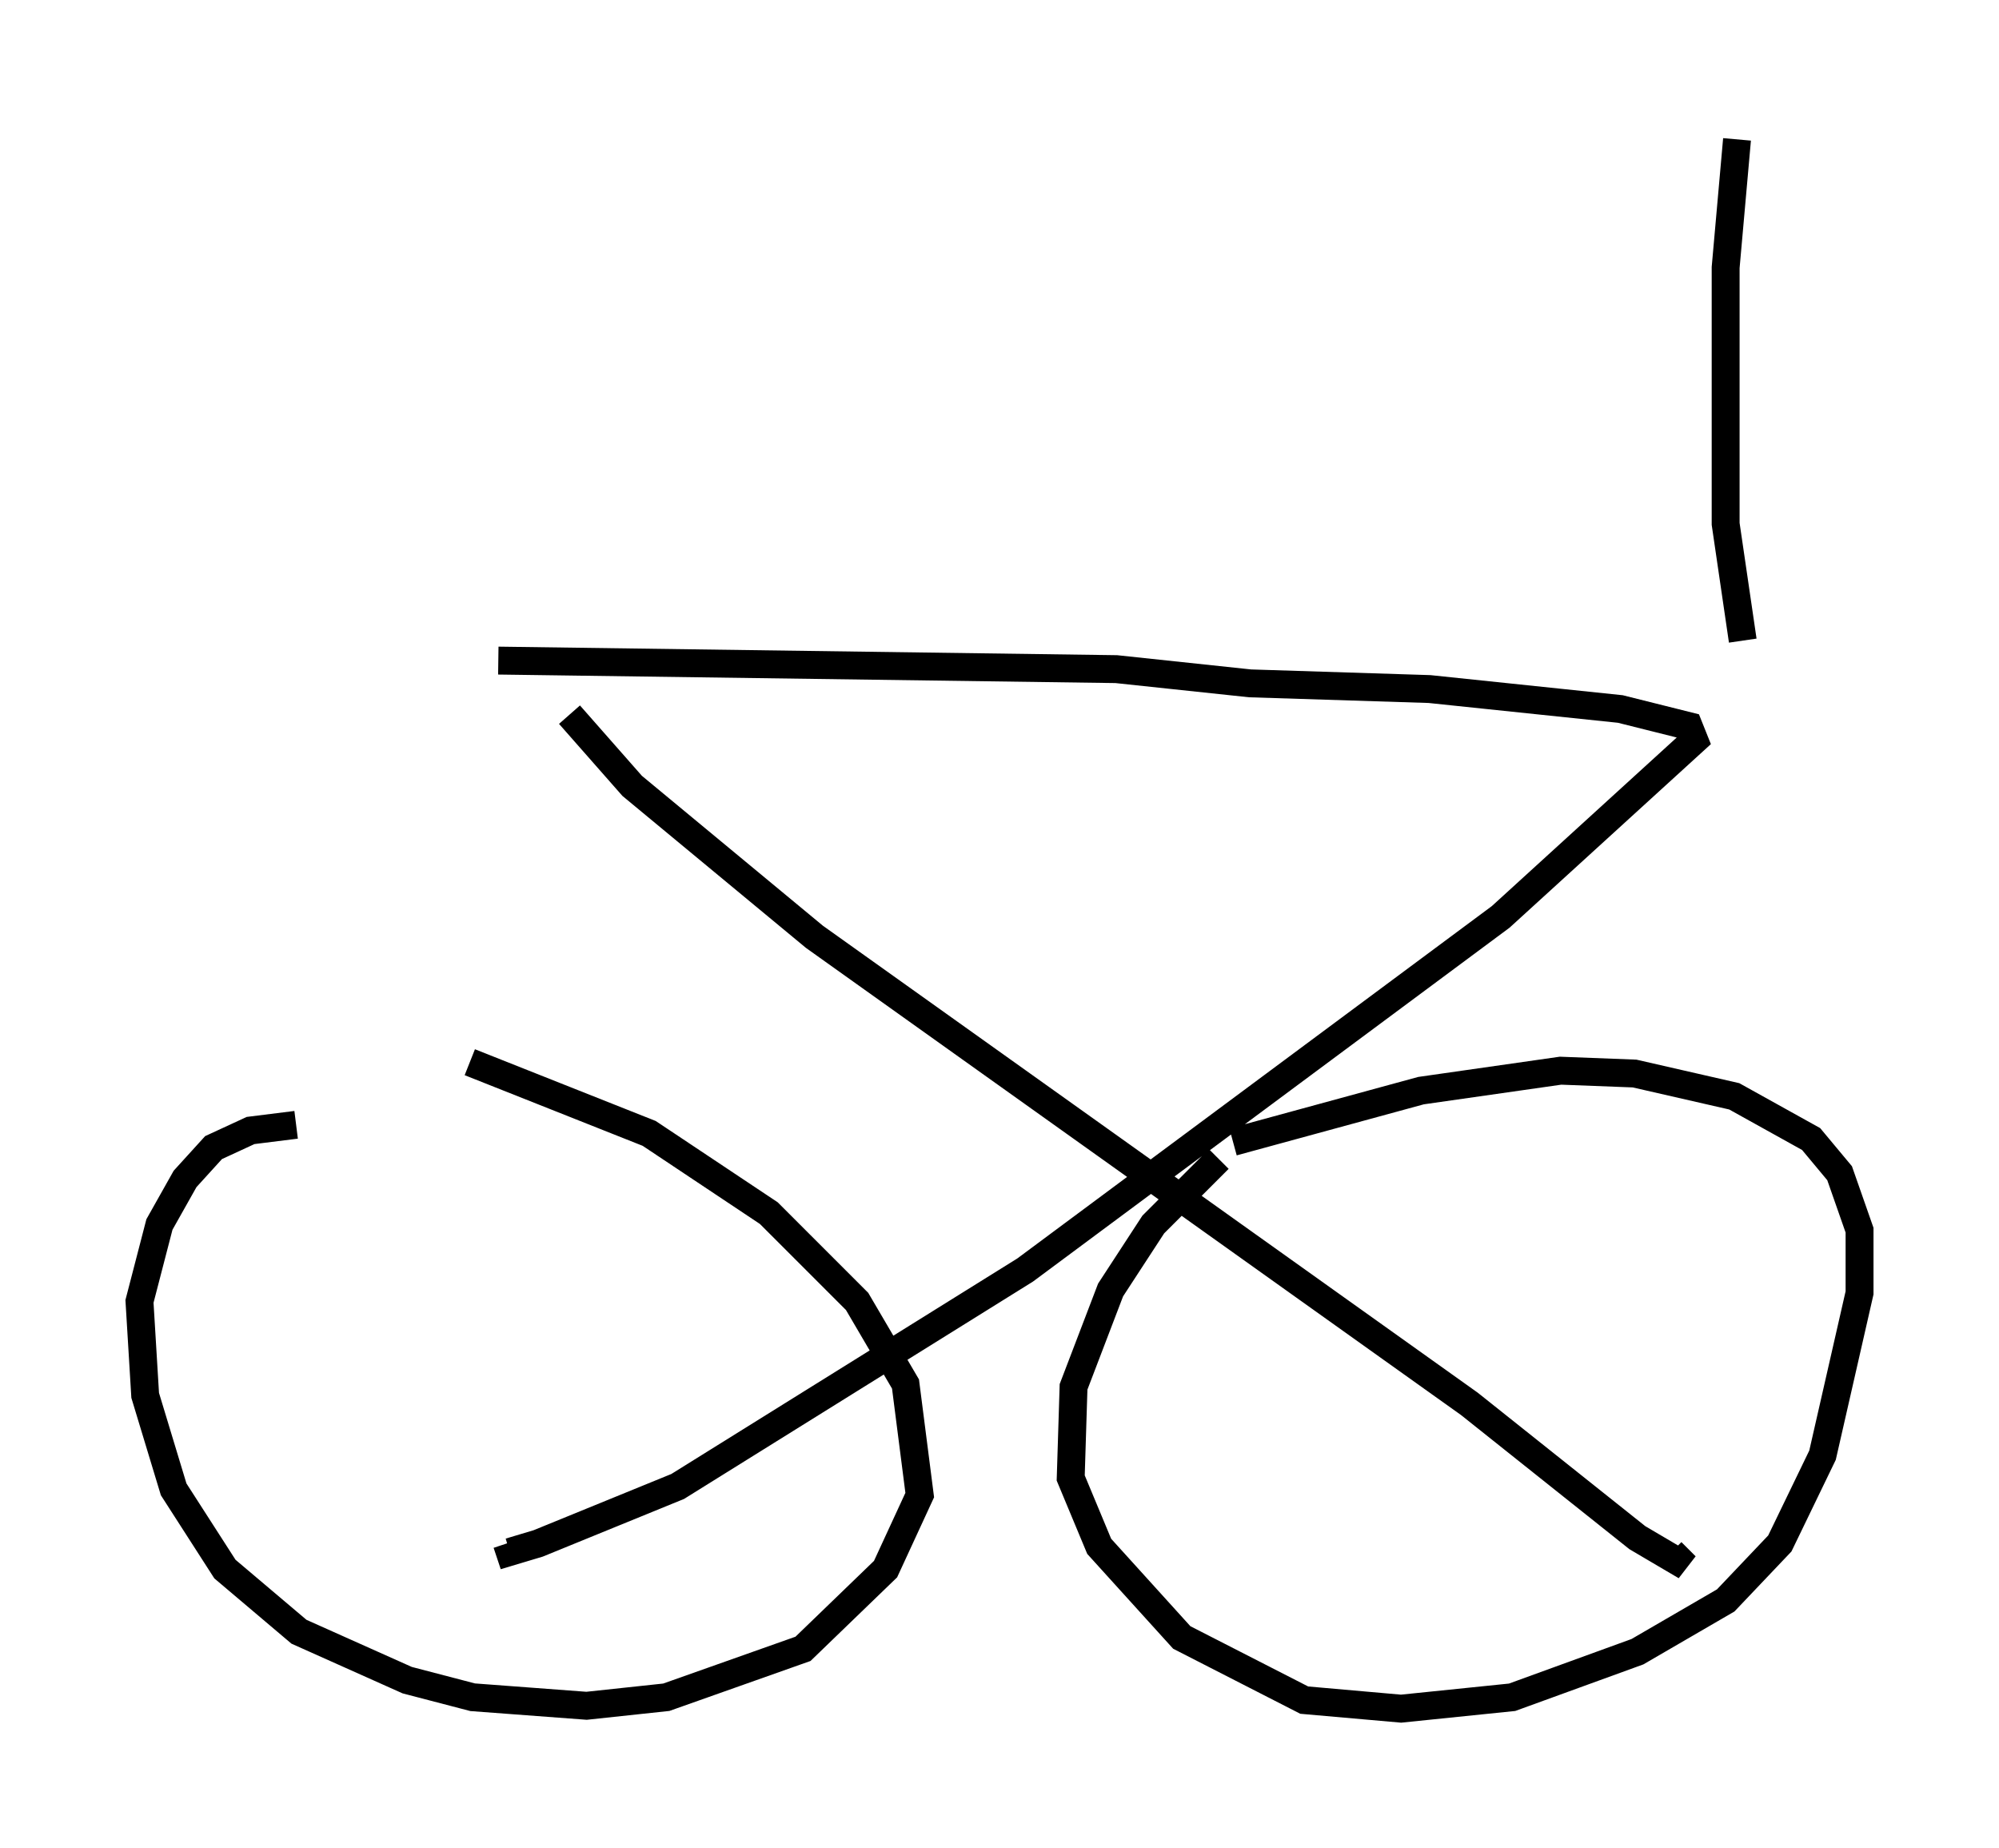 <?xml version="1.0" encoding="utf-8" ?>
<svg baseProfile="full" height="66.249" version="1.1" width="71.659" xmlns="http://www.w3.org/2000/svg" xmlns:ev="http://www.w3.org/2001/xml-events" xmlns:xlink="http://www.w3.org/1999/xlink"><defs /><rect fill="white" height="66.249" width="71.659" x="0" y="0" /><path d="M15.106, 38.075 m1.735, 0.0 l6.431, 2.552 4.288, 2.858 l3.165, 3.165 1.735, 2.96 l0.51, 3.981 -1.225, 2.654 l-2.96, 2.858 -4.9, 1.735 l-2.858, 0.306 -4.083, -0.306 l-2.348, -0.613 -3.879, -1.735 l-2.654, -2.246 -1.838, -2.858 l-1.021, -3.369 -0.204, -3.369 l0.715, -2.756 0.919, -1.633 l1.021, -1.123 1.327, -0.613 l1.633, -0.204 m33.586, 0.613 l6.738, -1.838 5.002, -0.715 l2.654, 0.102 3.573, 0.817 l2.756, 1.531 1.021, 1.225 l0.715, 2.042 0.0, 2.246 l-1.327, 5.819 -1.531, 3.165 l-1.94, 2.042 -3.165, 1.838 l-4.492, 1.633 -3.981, 0.408 l-3.471, -0.306 -4.39, -2.246 l-2.96, -3.267 -1.021, -2.45 l0.102, -3.267 1.327, -3.471 l1.531, -2.348 2.348, -2.348 m-25.827, -17.865 l22.152, 0.306 4.798, 0.51 l6.431, 0.204 6.84, 0.715 l2.45, 0.613 0.204, 0.51 l-6.942, 6.329 -17.048, 12.658 l-12.454, 7.758 -5.002, 2.042 l-1.021, 0.306 -0.102, -0.306 m2.246, -29.707 l2.246, 2.552 6.533, 5.41 l23.479, 16.742 6.023, 4.798 l1.735, 1.021 -0.51, -0.51 m2.552, -32.667 l-0.613, -4.185 0.0, -9.188 l0.408, -4.594 " fill="none" stroke="black" stroke-width="1" /></svg>